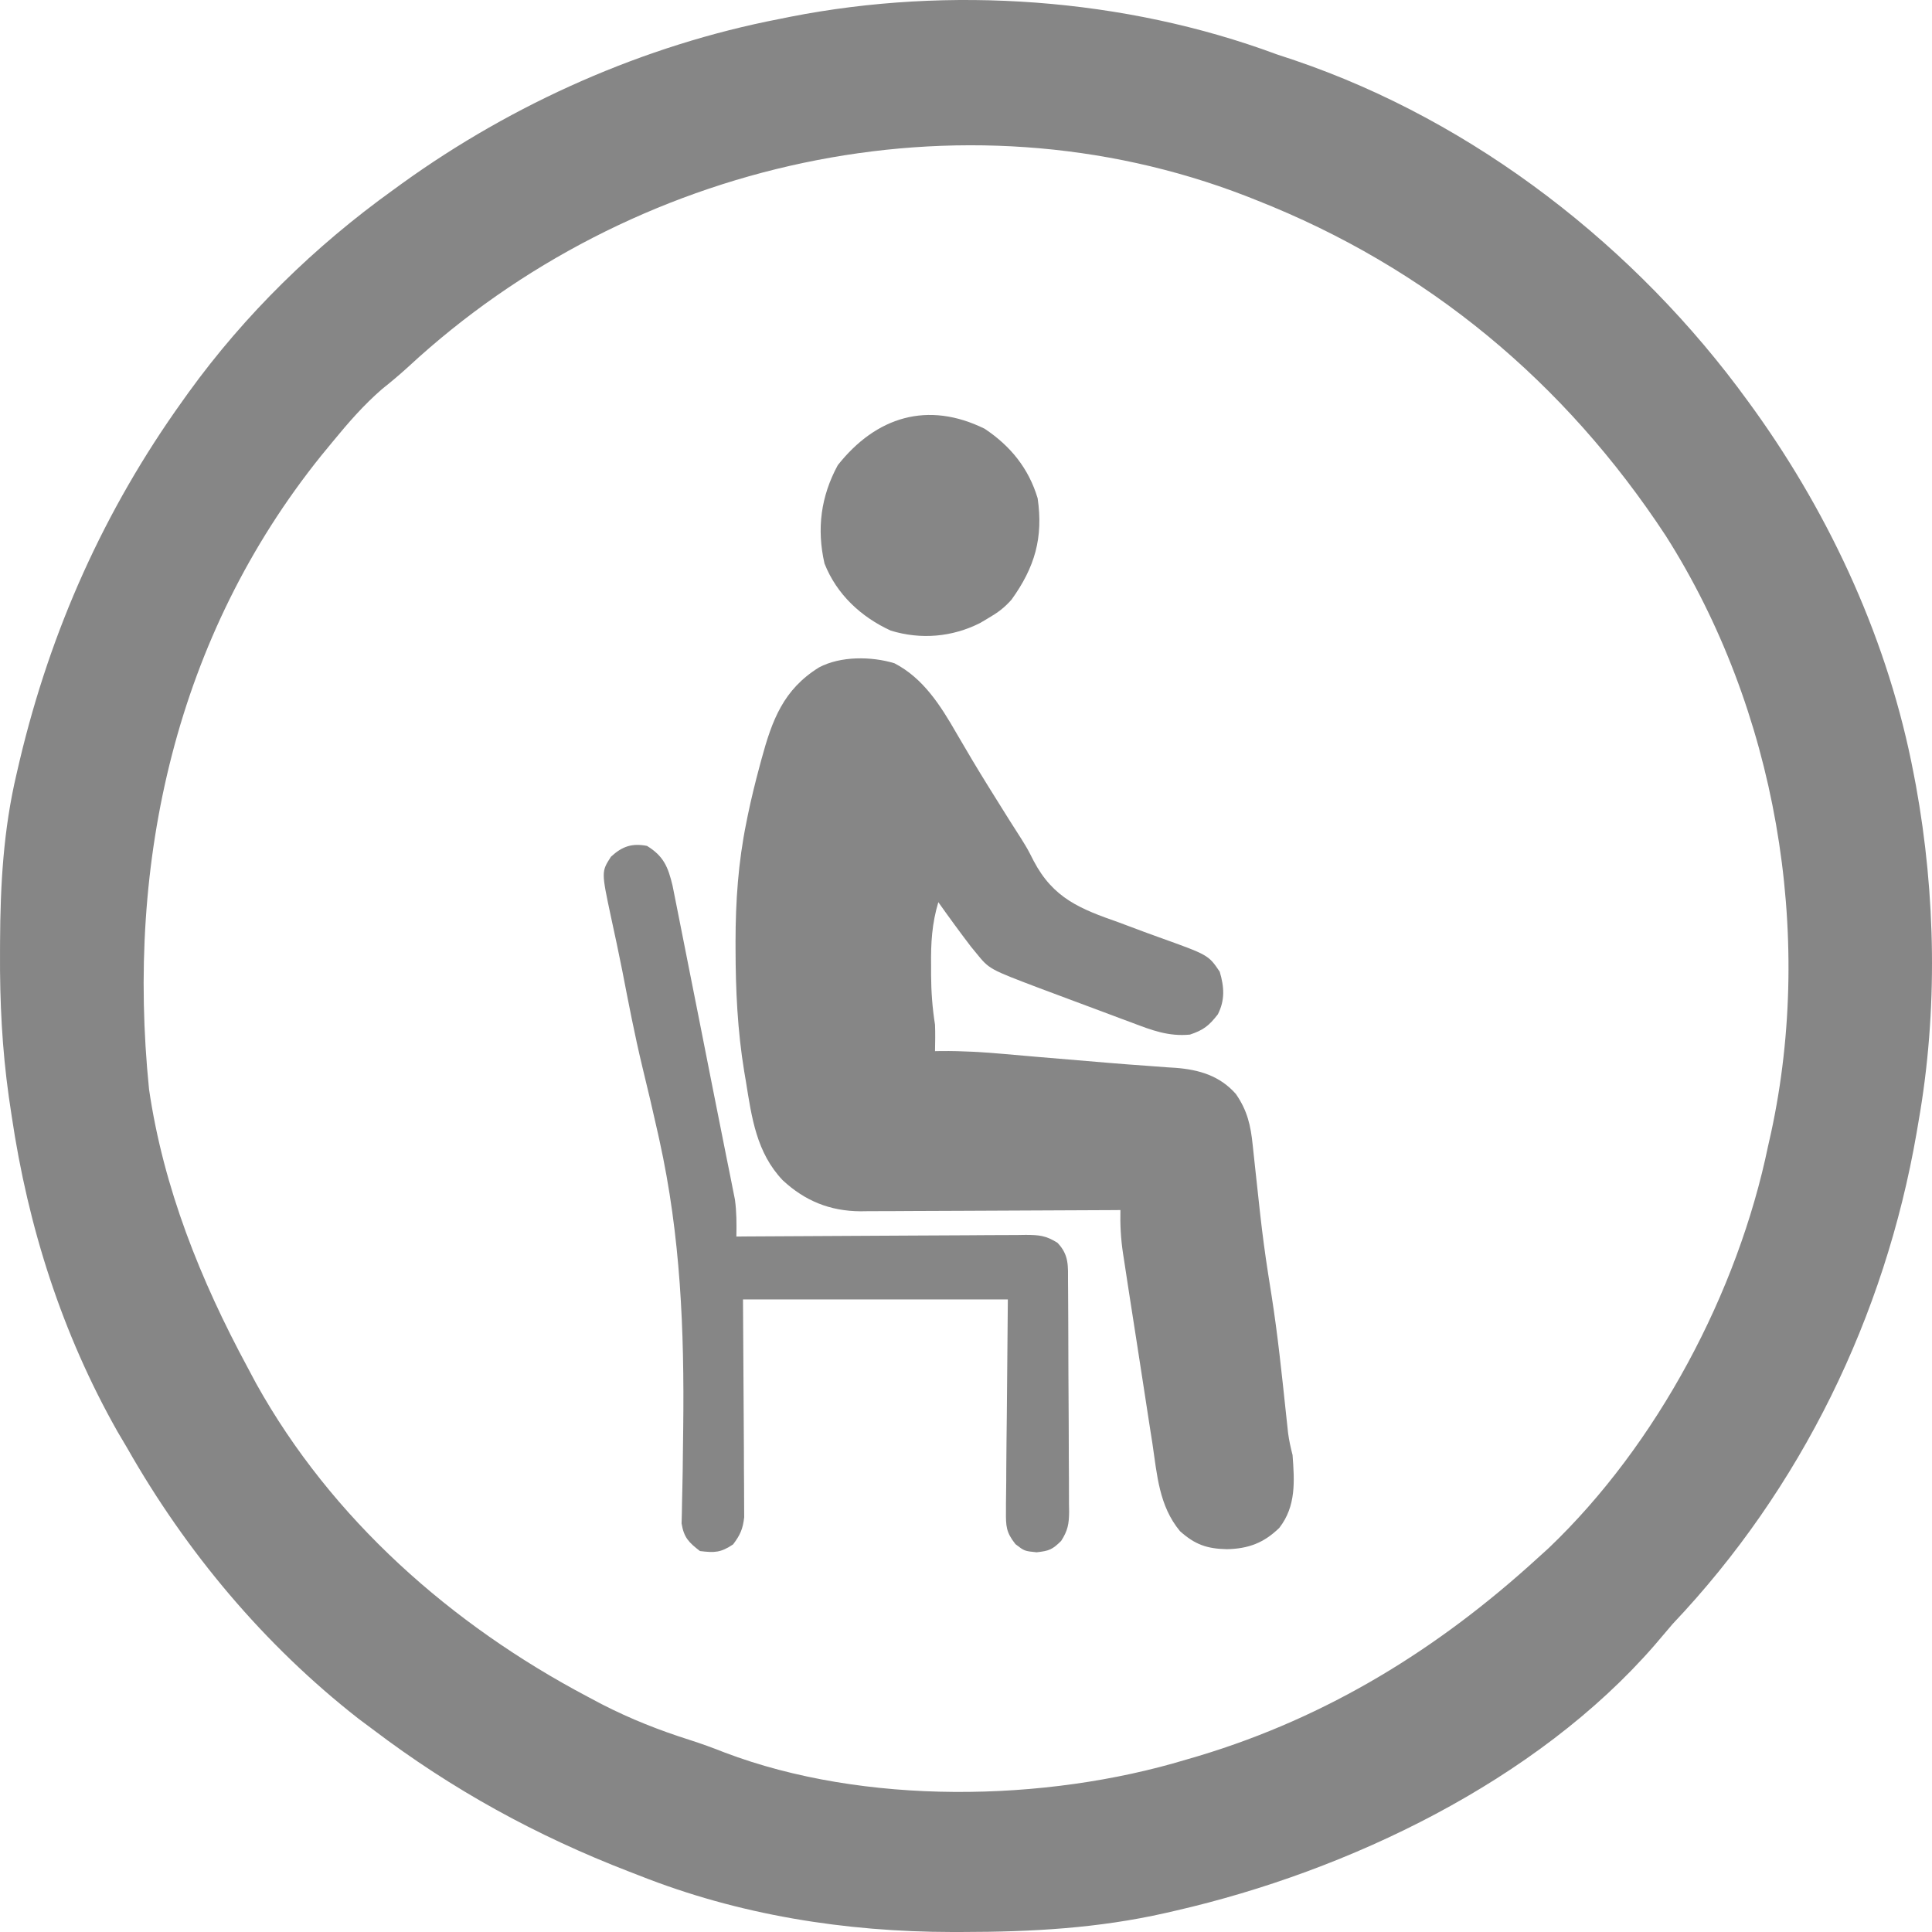 <svg width="108" height="108" viewBox="0 0 108 108" fill="none" xmlns="http://www.w3.org/2000/svg">
<g clip-path="url(#clip0_55239_37738)">
<g clip-path="url(#clip1_55239_37738)">
<path d="M71.345 3.029C71.688 3.143 72.03 3.257 72.383 3.374C82.466 6.802 91.481 13.832 97.716 22.434C97.892 22.677 97.892 22.677 98.072 22.924C102.393 28.949 105.583 35.939 106.974 43.245C107.015 43.462 107.057 43.679 107.1 43.903C108.212 50.005 108.329 56.531 107.254 62.651C107.198 62.984 107.198 62.984 107.14 63.324C105.363 73.598 100.68 83.208 93.508 90.774C93.167 91.171 92.828 91.569 92.491 91.969C85.886 99.567 75.375 104.588 65.735 106.804C65.442 106.872 65.442 106.872 65.144 106.94C61.374 107.793 57.669 107.996 53.812 107.999C53.615 108 53.418 108 53.215 108C47.24 107.991 41.296 107.051 35.717 104.836C35.54 104.768 35.363 104.7 35.181 104.629C29.984 102.623 25.291 100.048 20.849 96.68C20.579 96.479 20.311 96.278 20.033 96.071C14.76 91.948 10.403 86.744 7.102 80.931C6.837 80.482 6.837 80.482 6.566 80.024C3.46 74.533 1.57 68.597 0.65 62.369C0.598 62.023 0.547 61.678 0.494 61.321C0.116 58.636 -0.014 55.992 0.001 53.282C0.002 53.08 0.002 52.878 0.003 52.67C0.018 49.463 0.189 46.374 0.93 43.245C1.014 42.885 1.014 42.885 1.099 42.517C2.834 35.217 5.823 28.529 10.188 22.434C10.303 22.273 10.418 22.112 10.536 21.946C13.69 17.58 17.603 13.759 21.971 10.623C22.13 10.506 22.29 10.39 22.454 10.271C28.702 5.766 36.005 2.523 43.572 1.061C43.775 1.019 43.978 0.978 44.188 0.936C53.066 -0.805 62.856 -0.123 71.345 3.029ZM22.852 20.479C22.365 20.924 21.873 21.34 21.357 21.749C20.325 22.645 19.47 23.628 18.604 24.684C18.39 24.945 18.175 25.206 17.954 25.474C9.842 35.565 7.037 48.134 8.332 60.895C9.137 66.406 11.207 71.558 13.835 76.431C13.993 76.728 14.152 77.026 14.315 77.332C18.542 84.931 25.246 90.832 32.859 94.852C33.12 94.99 33.381 95.129 33.649 95.271C35.257 96.096 36.865 96.729 38.587 97.274C39.241 97.484 39.874 97.715 40.511 97.968C48.304 100.924 58.398 100.75 66.296 98.367C66.537 98.296 66.778 98.226 67.027 98.153C74.231 95.984 80.402 92.169 85.933 87.118C86.143 86.928 86.352 86.739 86.568 86.543C92.639 80.754 97.147 72.243 98.838 64.057C98.919 63.7 98.919 63.7 99.001 63.335C101.436 52.116 99.265 39.623 93.122 29.957C87.476 21.357 79.787 14.949 70.223 11.185C70.032 11.109 69.84 11.033 69.643 10.955C53.68 4.784 35.243 9.018 22.852 20.479Z" fill="#868686"/>
<path d="M49.999 37.077C51.617 37.911 52.591 39.461 53.471 40.994C53.663 41.32 53.855 41.647 54.047 41.973C54.148 42.144 54.249 42.315 54.352 42.491C54.92 43.443 55.508 44.381 56.096 45.32C56.261 45.583 56.261 45.583 56.429 45.852C56.65 46.205 56.874 46.557 57.101 46.906C57.45 47.471 57.45 47.471 57.784 48.129C58.886 50.221 60.386 50.808 62.55 51.566C63.013 51.737 63.475 51.911 63.937 52.085C64.221 52.191 64.507 52.295 64.794 52.397C67.553 53.386 67.553 53.386 68.183 54.319C68.435 55.165 68.485 55.902 68.079 56.701C67.582 57.339 67.281 57.58 66.518 57.835C65.317 57.949 64.388 57.592 63.286 57.172C63.102 57.104 62.919 57.036 62.729 56.966C62.342 56.822 61.955 56.677 61.569 56.531C60.981 56.309 60.392 56.09 59.802 55.872C59.425 55.731 59.048 55.59 58.671 55.449C58.496 55.384 58.322 55.319 58.142 55.252C55.302 54.176 55.302 54.176 54.581 53.289C54.426 53.1 54.426 53.1 54.268 52.907C53.647 52.093 53.044 51.267 52.453 50.432C52.095 51.63 52.032 52.714 52.048 53.96C52.048 54.137 52.048 54.313 52.048 54.495C52.054 55.442 52.119 56.343 52.268 57.279C52.288 57.775 52.277 58.263 52.268 58.76C52.378 58.758 52.487 58.756 52.6 58.754C53.802 58.743 54.981 58.814 56.177 58.922C56.571 58.956 56.964 58.99 57.357 59.025C57.557 59.042 57.756 59.06 57.962 59.078C58.724 59.145 59.488 59.207 60.251 59.27C60.802 59.315 61.353 59.362 61.904 59.409C62.647 59.472 63.39 59.528 64.134 59.58C64.497 59.607 64.859 59.635 65.222 59.662C65.469 59.677 65.469 59.677 65.721 59.693C67.04 59.797 68.187 60.136 69.086 61.154C69.728 62.08 69.917 62.916 70.028 64.023C70.042 64.156 70.056 64.288 70.071 64.425C70.102 64.708 70.132 64.99 70.162 65.273C70.239 66.009 70.32 66.744 70.402 67.479C70.418 67.623 70.434 67.767 70.45 67.915C70.574 69.016 70.719 70.111 70.89 71.206C70.913 71.351 70.935 71.496 70.959 71.645C71.001 71.916 71.044 72.186 71.087 72.457C71.421 74.594 71.647 76.746 71.875 78.897C71.897 79.106 71.92 79.315 71.943 79.53C71.963 79.718 71.983 79.905 72.004 80.099C72.06 80.526 72.148 80.921 72.255 81.338C72.365 82.807 72.456 84.198 71.514 85.409C70.65 86.251 69.786 86.574 68.588 86.601C67.462 86.577 66.797 86.34 65.963 85.594C64.79 84.18 64.683 82.453 64.421 80.695C64.368 80.36 64.316 80.025 64.263 79.69C64.153 78.99 64.045 78.29 63.94 77.59C63.804 76.694 63.665 75.799 63.525 74.904C63.39 74.047 63.258 73.19 63.125 72.333C63.1 72.17 63.075 72.008 63.049 71.841C62.977 71.379 62.907 70.917 62.838 70.455C62.817 70.32 62.795 70.185 62.774 70.046C62.653 69.233 62.612 68.462 62.632 67.643C62.438 67.644 62.245 67.646 62.045 67.647C60.219 67.658 58.392 67.666 56.565 67.672C55.626 67.675 54.687 67.679 53.747 67.685C52.84 67.691 51.933 67.694 51.026 67.696C50.681 67.697 50.336 67.699 49.99 67.702C49.505 67.706 49.02 67.706 48.534 67.706C48.393 67.708 48.252 67.71 48.106 67.712C46.404 67.703 44.998 67.134 43.755 65.978C42.288 64.434 42.022 62.484 41.696 60.449C41.665 60.264 41.634 60.079 41.601 59.889C41.228 57.607 41.12 55.343 41.118 53.035C41.118 52.901 41.117 52.767 41.117 52.629C41.119 50.378 41.269 48.2 41.719 45.991C41.747 45.852 41.775 45.715 41.803 45.572C41.993 44.655 42.215 43.749 42.459 42.844C42.494 42.714 42.529 42.583 42.565 42.449C43.159 40.263 43.783 38.552 45.781 37.31C46.981 36.67 48.71 36.684 49.999 37.077Z" fill="#868686"/>
<path d="M36.167 47.286C37.106 47.862 37.348 48.474 37.598 49.516C37.64 49.727 37.682 49.938 37.725 50.155C37.76 50.331 37.76 50.331 37.796 50.51C37.874 50.898 37.95 51.286 38.027 51.674C38.081 51.949 38.136 52.225 38.191 52.5C38.337 53.228 38.481 53.957 38.624 54.686C38.767 55.405 38.91 56.123 39.053 56.842C39.306 58.114 39.557 59.386 39.807 60.658C39.971 61.489 40.136 62.32 40.303 63.151C40.409 63.678 40.514 64.205 40.618 64.732C40.69 65.094 40.764 65.456 40.837 65.818C40.902 66.146 40.902 66.146 40.968 66.482C41.006 66.671 41.044 66.861 41.083 67.056C41.179 67.755 41.177 68.418 41.164 69.124C41.38 69.122 41.596 69.12 41.818 69.118C43.852 69.103 45.886 69.092 47.921 69.085C48.966 69.081 50.012 69.076 51.058 69.068C52.067 69.06 53.076 69.055 54.085 69.053C54.47 69.052 54.855 69.049 55.24 69.045C55.78 69.04 56.319 69.039 56.858 69.039C57.017 69.037 57.177 69.034 57.341 69.031C58.093 69.037 58.466 69.064 59.117 69.476C59.77 70.164 59.7 70.767 59.703 71.671C59.704 71.82 59.706 71.968 59.707 72.121C59.711 72.613 59.713 73.105 59.715 73.597C59.715 73.766 59.716 73.933 59.717 74.106C59.721 74.996 59.723 75.885 59.725 76.774C59.727 77.692 59.733 78.611 59.741 79.529C59.746 80.235 59.747 80.941 59.748 81.647C59.749 81.986 59.751 82.324 59.754 82.663C59.759 83.137 59.759 83.611 59.757 84.085C59.761 84.295 59.761 84.295 59.765 84.508C59.758 85.188 59.691 85.563 59.318 86.14C58.819 86.629 58.65 86.694 57.947 86.774C57.265 86.705 57.265 86.705 56.766 86.32C56.236 85.648 56.227 85.316 56.234 84.468C56.234 84.338 56.234 84.207 56.234 84.073C56.235 83.653 56.242 83.234 56.249 82.815C56.25 82.555 56.251 82.295 56.252 82.035C56.257 81.074 56.27 80.113 56.281 79.152C56.3 77.003 56.32 74.854 56.339 72.64C51.454 72.64 46.568 72.64 41.534 72.64C41.556 76.8 41.556 76.8 41.584 80.961C41.587 81.768 41.587 81.768 41.587 82.146C41.588 82.409 41.59 82.671 41.593 82.934C41.597 83.334 41.597 83.733 41.597 84.132C41.598 84.357 41.6 84.582 41.601 84.813C41.527 85.471 41.377 85.81 40.979 86.334C40.285 86.797 39.95 86.804 39.128 86.705C38.503 86.222 38.232 85.954 38.101 85.166C38.107 84.931 38.113 84.697 38.119 84.455C38.121 84.324 38.123 84.193 38.125 84.058C38.129 83.773 38.136 83.488 38.144 83.203C38.161 82.582 38.167 81.96 38.173 81.339C38.178 80.836 38.185 80.334 38.192 79.831C38.257 74.351 38.046 69.095 36.861 63.733C36.834 63.612 36.808 63.491 36.78 63.366C36.504 62.122 36.211 60.882 35.909 59.644C35.48 57.865 35.136 56.07 34.788 54.275C34.59 53.274 34.376 52.278 34.159 51.281C33.614 48.726 33.614 48.726 34.154 47.89C34.786 47.307 35.333 47.126 36.167 47.286Z" fill="#868686"/>
<path d="M55.044 23.968C56.488 24.931 57.505 26.183 58.005 27.854C58.326 30.055 57.85 31.711 56.543 33.523C56.14 33.977 55.775 34.248 55.252 34.551C55.1 34.642 54.948 34.732 54.791 34.825C53.227 35.616 51.479 35.766 49.795 35.252C48.131 34.489 46.774 33.228 46.091 31.504C45.645 29.554 45.889 27.744 46.832 26.004C48.979 23.291 51.862 22.4 55.044 23.968Z" fill="#868686"/>
</g>
</g>
<defs>
<clipPath id="clip0_55239_37738">
<rect width="108" height="108" fill="white"/>
</clipPath>
<clipPath id="clip1_55239_37738">
<rect width="108" height="108" fill="white"/>
</clipPath>
</defs>
</svg>
